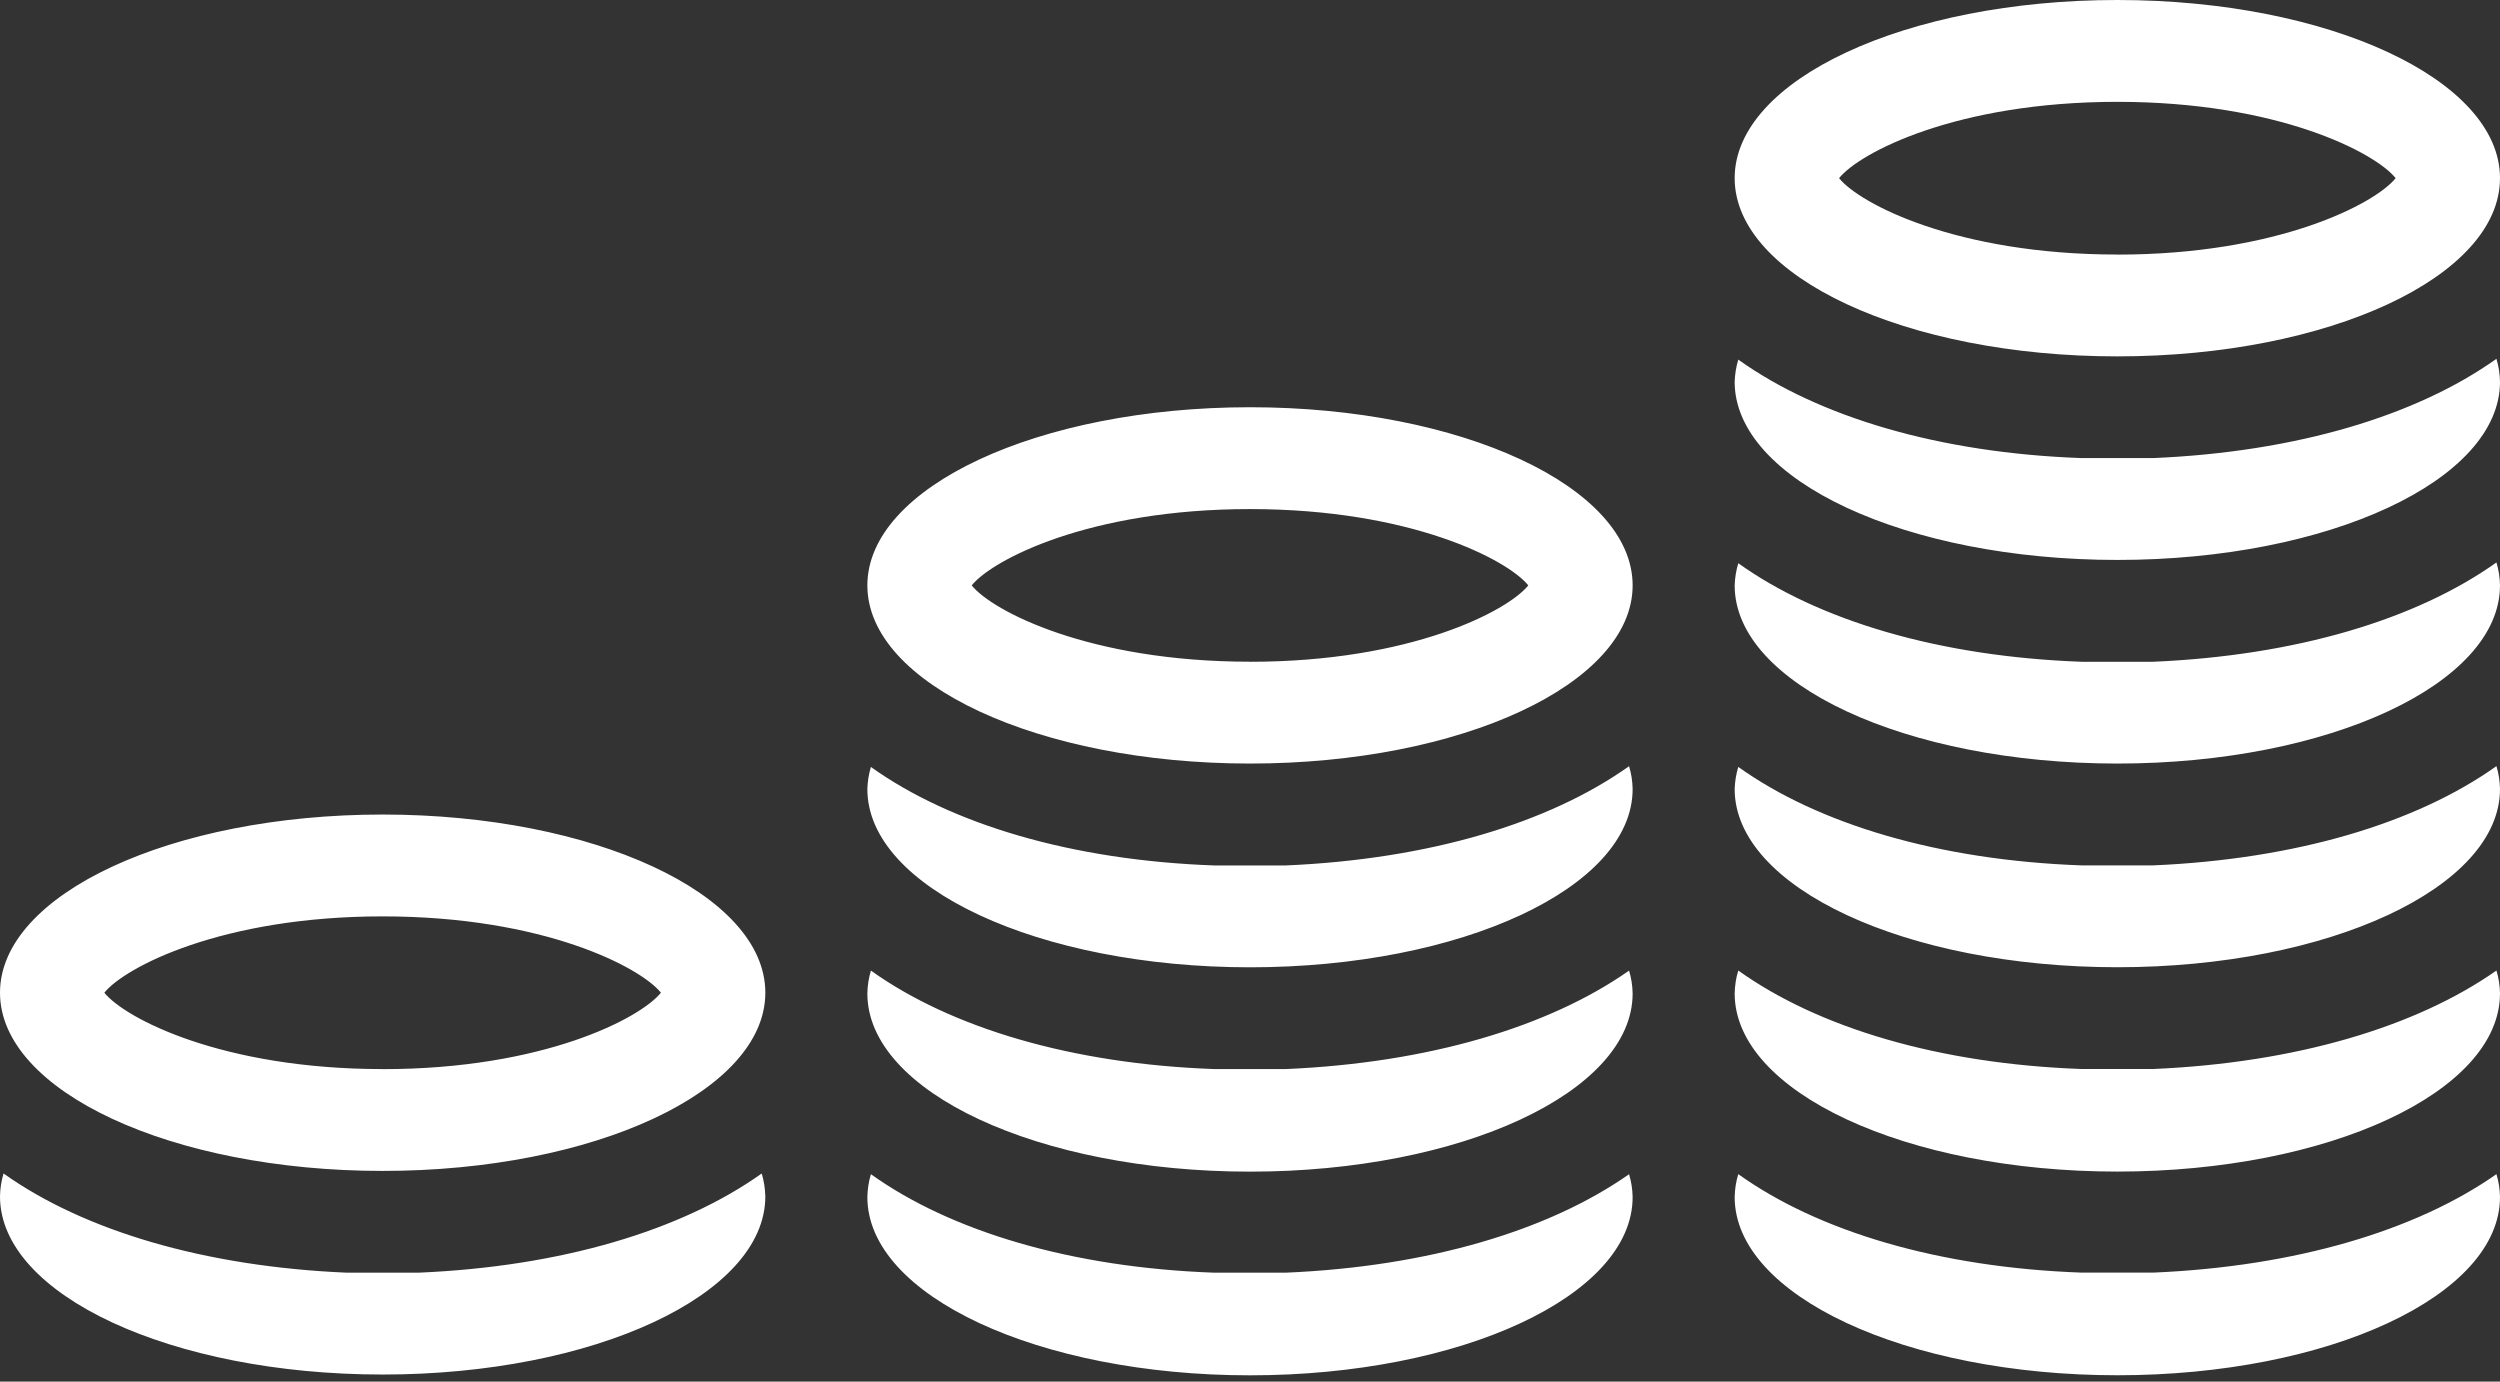 <svg xmlns="http://www.w3.org/2000/svg" width="38" height="21" viewBox="0 0 38 21">
    <rect x="0" y="0" width="38" height="21" fill="#333333" stroke="none"/>
    <path fill="#FFF" fill-rule="nonzero" d="M5.816 12.381c3.21 0 5.817 1.211 5.817 2.708 0 1.498-2.606 2.709-5.817 2.709-3.21 0-5.816-1.211-5.816-2.709 0-1.497 2.606-2.708 5.816-2.708zm0 3.87c2.447 0 3.92-.775 4.23-1.162-.31-.386-1.783-1.16-4.23-1.16-2.446 0-3.92.774-4.23 1.16.31.387 1.784 1.161 4.23 1.161zm.54 3.094c2.175-.092 4.005-.642 5.222-1.508.034.113.052.23.055.348 0 1.497-2.606 2.708-5.817 2.708-3.21 0-5.816-1.21-5.816-2.708.002-.118.02-.235.054-.348 1.218.866 3.048 1.416 5.223 1.508h1.078zm13.183 0c2.175-.092 4.005-.642 5.223-1.497.034.113.052.23.054.348 0 1.498-2.605 2.709-5.816 2.709-3.21 0-5.816-1.211-5.816-2.709.002-.118.02-.235.054-.348 1.218.87 3.052 1.42 5.223 1.497h1.078zm0-3.095c2.175-.093 4.005-.642 5.223-1.497.034.113.052.23.054.348 0 1.497-2.605 2.708-5.816 2.708-3.21 0-5.816-1.21-5.816-2.708.002-.118.02-.235.054-.348 1.218.87 3.052 1.42 5.223 1.497h1.078zm0-3.095c2.175-.093 4.005-.642 5.223-1.509.034.113.052.23.054.348 0 1.498-2.605 2.709-5.816 2.709-3.21 0-5.816-1.211-5.816-2.709.003-.114.021-.227.054-.336 1.218.87 3.052 1.42 5.223 1.497h1.078zM19 6.19c3.21 0 5.816 1.21 5.816 2.708 0 1.497-2.605 2.708-5.816 2.708-3.21 0-5.816-1.21-5.816-2.708 0-1.497 2.605-2.708 5.816-2.708zm0 3.869c2.447 0 3.92-.774 4.23-1.161-.31-.387-1.783-1.16-4.23-1.16-2.447 0-3.92.773-4.23 1.16.31.387 1.783 1.16 4.23 1.16zm13.723 9.285c2.175-.092 4.005-.642 5.223-1.497.034.113.052.23.054.348 0 1.498-2.606 2.709-5.816 2.709s-5.817-1.211-5.817-2.709c.003-.118.02-.235.055-.348 1.217.87 3.051 1.42 5.223 1.497h1.078zm0-3.095c2.175-.093 4.005-.642 5.223-1.497.034.113.052.23.054.348 0 1.497-2.606 2.708-5.816 2.708s-5.817-1.21-5.817-2.708c.003-.118.02-.235.055-.348 1.217.87 3.051 1.42 5.223 1.497h1.078zm0-3.095c2.175-.093 4.005-.642 5.223-1.509.034.113.052.23.054.348 0 1.498-2.606 2.709-5.816 2.709s-5.817-1.211-5.817-2.709c.004-.114.022-.227.055-.336 1.217.87 3.051 1.42 5.223 1.497h1.078zm0-3.095c2.175-.093 4.005-.643 5.223-1.51.034.114.052.23.054.349 0 1.497-2.606 2.708-5.816 2.708s-5.817-1.21-5.817-2.708c.004-.114.022-.227.055-.337 1.217.87 3.051 1.42 5.223 1.498h1.078zm0-3.096c2.175-.092 4.005-.642 5.223-1.509.034.114.052.23.054.349 0 1.497-2.606 2.708-5.816 2.708s-5.817-1.211-5.817-2.708c.004-.114.022-.228.055-.337 1.217.87 3.051 1.42 5.223 1.497h1.078zM32.183 0C35.395 0 38 1.211 38 2.708c0 1.498-2.606 2.709-5.816 2.709s-5.817-1.211-5.817-2.709C26.367 1.211 28.973 0 32.184 0zm0 3.87c2.447 0 3.92-.775 4.231-1.162-.31-.387-1.784-1.16-4.23-1.16-2.447 0-3.92.773-4.23 1.16.31.387 1.783 1.161 4.23 1.161z"/>
</svg>
